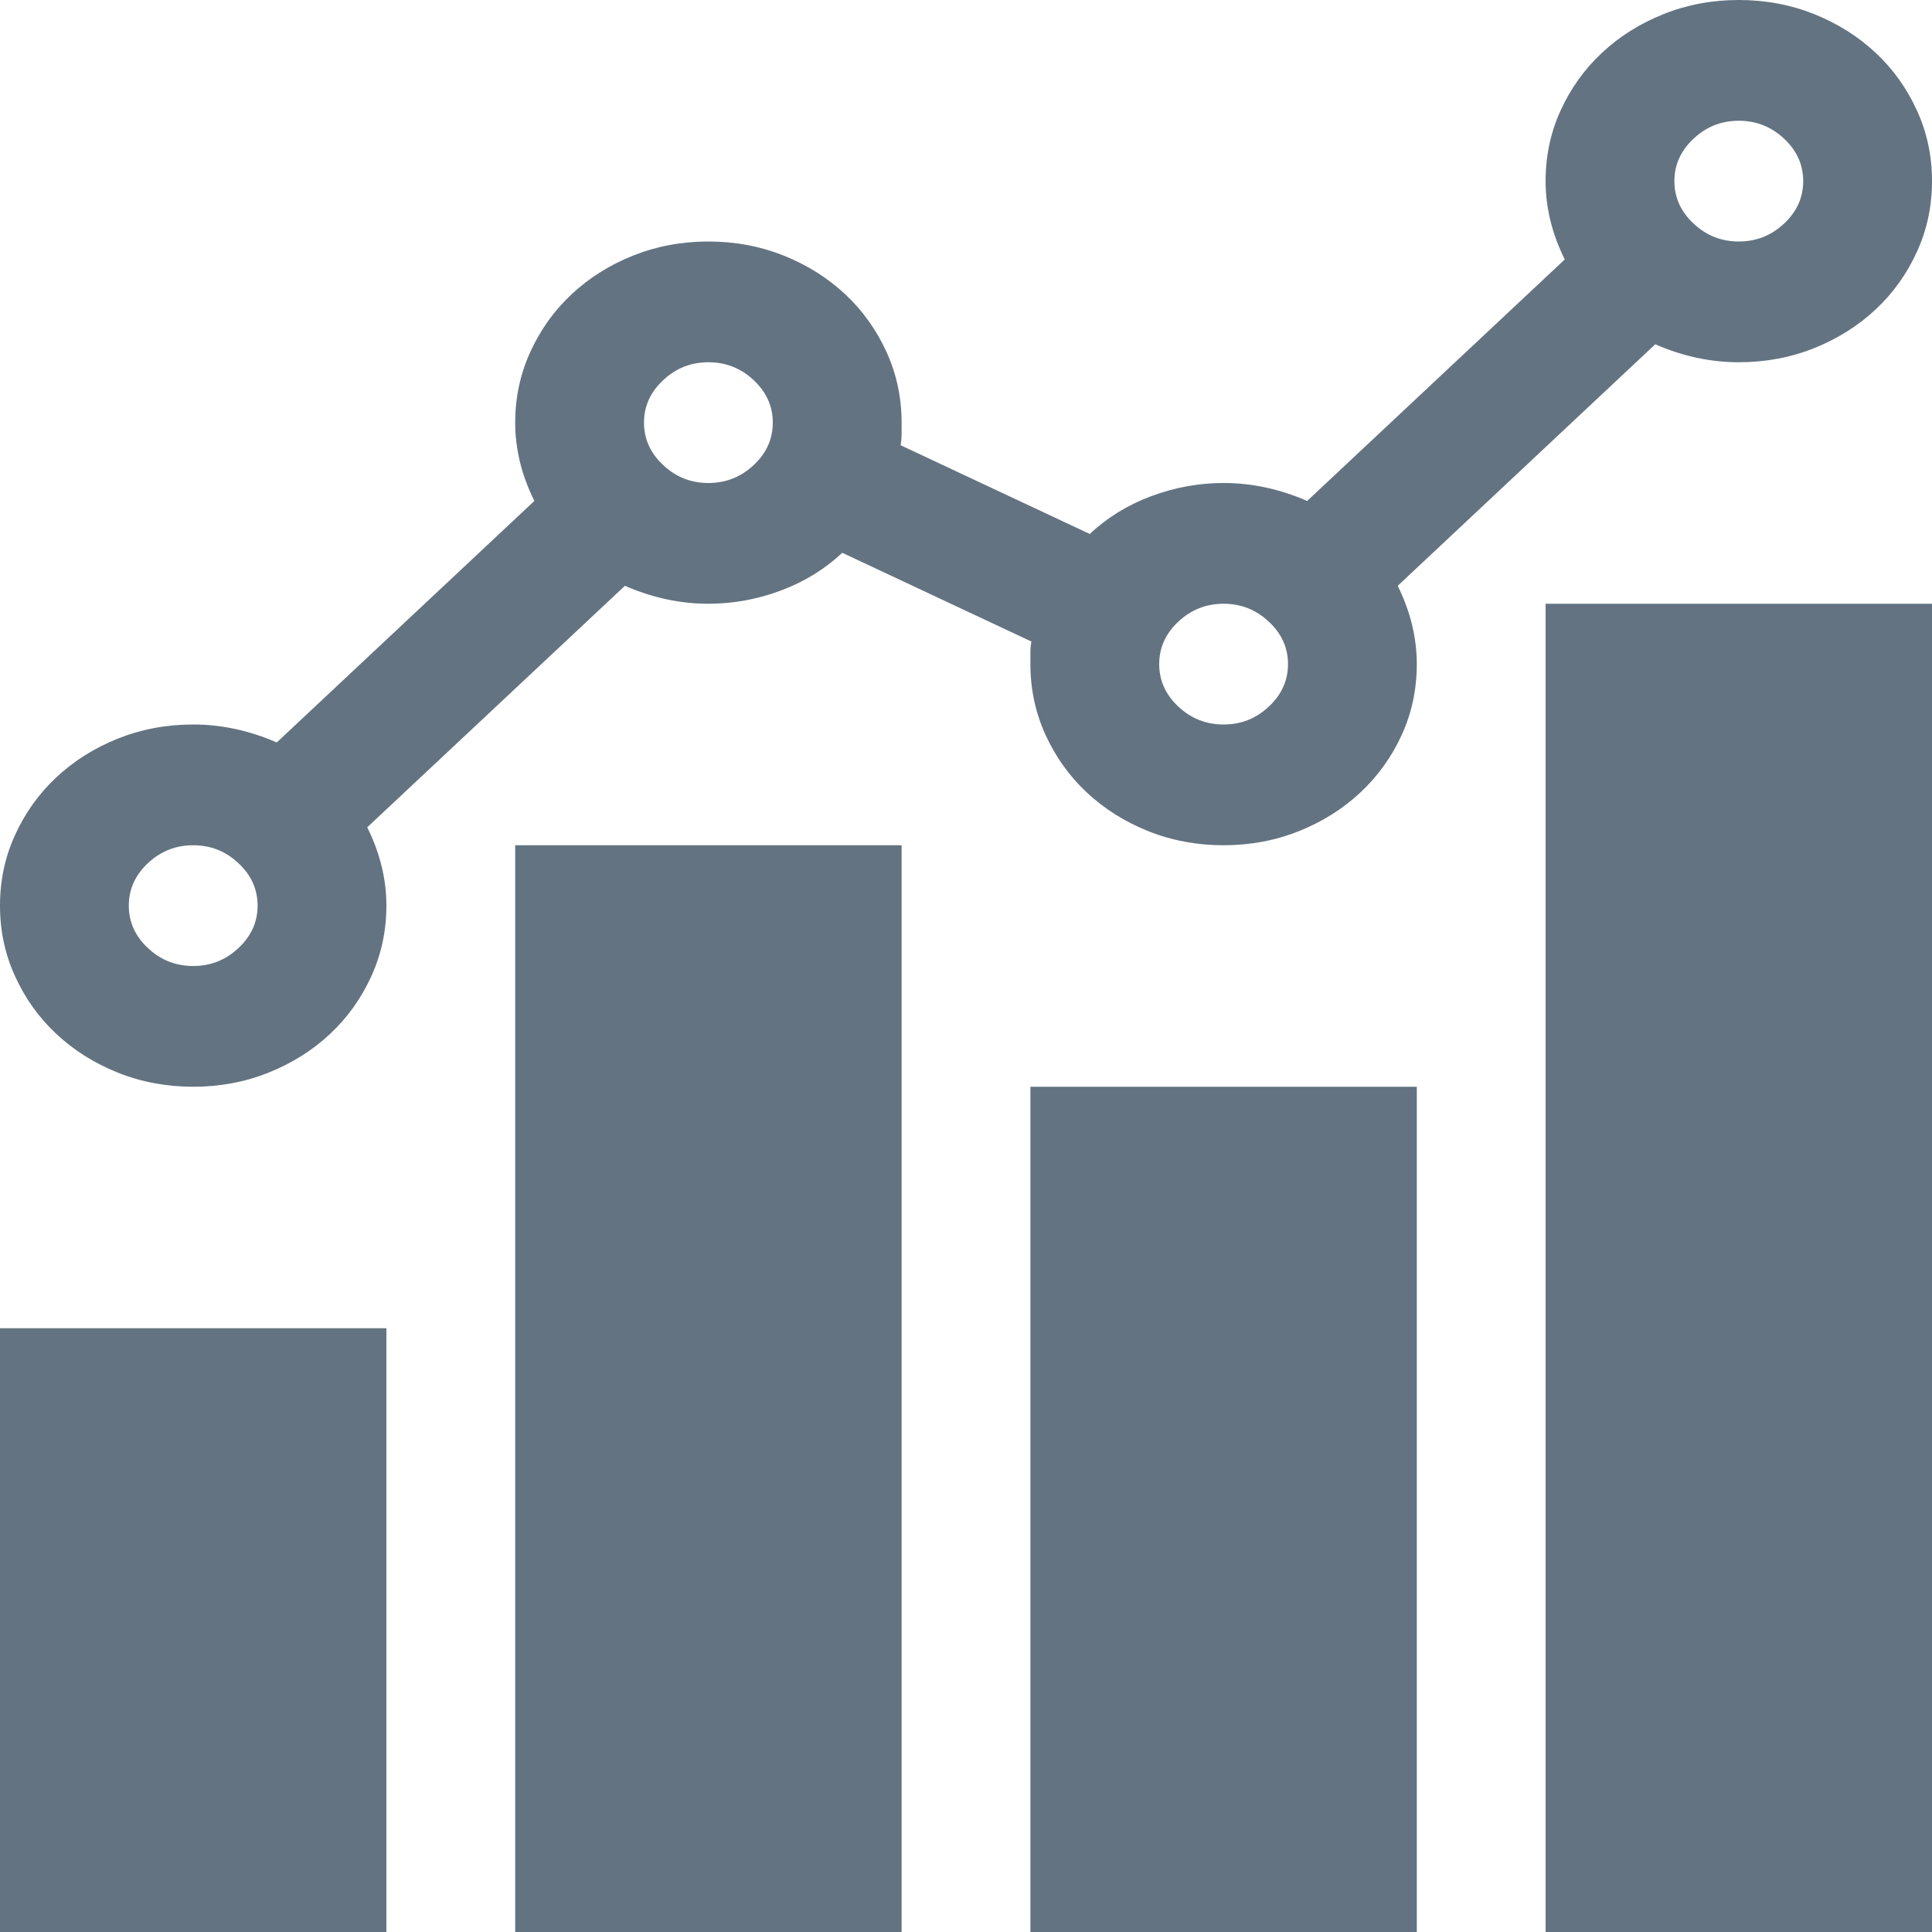 <svg width="24" height="24" viewBox="0 0 24 24" fill="none" xmlns="http://www.w3.org/2000/svg">
<path d="M6.4 10.5H11.2V24H6.4V10.5ZM12.8 13.5H17.6V24H12.8V13.5ZM0 16.5H4.8V24H0V16.5ZM19.2 7.5H24V24H19.2V7.5ZM17.363 7.277C17.521 7.598 17.6 7.922 17.6 8.25C17.6 8.562 17.538 8.855 17.413 9.129C17.288 9.402 17.117 9.641 16.9 9.844C16.683 10.047 16.429 10.207 16.137 10.324C15.846 10.441 15.533 10.5 15.2 10.5C14.867 10.5 14.554 10.441 14.262 10.324C13.971 10.207 13.717 10.047 13.5 9.844C13.283 9.641 13.113 9.402 12.988 9.129C12.863 8.855 12.8 8.562 12.8 8.25V8.109C12.8 8.062 12.804 8.016 12.812 7.969L10.463 6.867C10.246 7.07 9.992 7.227 9.7 7.336C9.408 7.445 9.108 7.5 8.8 7.5C8.45 7.5 8.104 7.426 7.763 7.277L4.562 10.277C4.721 10.598 4.8 10.922 4.8 11.25C4.8 11.562 4.737 11.855 4.612 12.129C4.487 12.402 4.317 12.641 4.1 12.844C3.883 13.047 3.629 13.207 3.337 13.324C3.046 13.441 2.733 13.5 2.4 13.5C2.067 13.5 1.754 13.441 1.462 13.324C1.171 13.207 0.917 13.047 0.7 12.844C0.483 12.641 0.312 12.402 0.188 12.129C0.062 11.855 0 11.562 0 11.25C0 10.938 0.062 10.645 0.188 10.371C0.312 10.098 0.483 9.859 0.7 9.656C0.917 9.453 1.171 9.293 1.462 9.176C1.754 9.059 2.067 9 2.4 9C2.75 9 3.096 9.074 3.438 9.223L6.638 6.223C6.479 5.902 6.4 5.578 6.4 5.25C6.4 4.938 6.463 4.645 6.588 4.371C6.713 4.098 6.883 3.859 7.1 3.656C7.317 3.453 7.571 3.293 7.862 3.176C8.154 3.059 8.467 3 8.8 3C9.133 3 9.446 3.059 9.738 3.176C10.029 3.293 10.283 3.453 10.5 3.656C10.717 3.859 10.887 4.098 11.012 4.371C11.137 4.645 11.2 4.938 11.2 5.25V5.391C11.2 5.438 11.196 5.484 11.188 5.531L13.537 6.633C13.754 6.43 14.008 6.273 14.3 6.164C14.592 6.055 14.892 6 15.2 6C15.55 6 15.896 6.074 16.238 6.223L19.438 3.223C19.279 2.902 19.2 2.578 19.2 2.25C19.2 1.938 19.262 1.645 19.387 1.371C19.512 1.098 19.683 0.859 19.9 0.656C20.117 0.453 20.371 0.293 20.663 0.176C20.954 0.059 21.267 0 21.6 0C21.933 0 22.246 0.059 22.538 0.176C22.829 0.293 23.083 0.453 23.3 0.656C23.517 0.859 23.688 1.098 23.812 1.371C23.938 1.645 24 1.938 24 2.25C24 2.562 23.938 2.855 23.812 3.129C23.688 3.402 23.517 3.641 23.3 3.844C23.083 4.047 22.829 4.207 22.538 4.324C22.246 4.441 21.933 4.5 21.6 4.5C21.25 4.5 20.904 4.426 20.562 4.277L17.363 7.277ZM2.4 12C2.617 12 2.804 11.926 2.962 11.777C3.121 11.629 3.2 11.453 3.2 11.25C3.2 11.047 3.121 10.871 2.962 10.723C2.804 10.574 2.617 10.5 2.4 10.5C2.183 10.5 1.996 10.574 1.837 10.723C1.679 10.871 1.6 11.047 1.6 11.25C1.6 11.453 1.679 11.629 1.837 11.777C1.996 11.926 2.183 12 2.4 12ZM21.6 1.5C21.383 1.5 21.196 1.574 21.038 1.723C20.879 1.871 20.8 2.047 20.8 2.25C20.8 2.453 20.879 2.629 21.038 2.777C21.196 2.926 21.383 3 21.6 3C21.817 3 22.004 2.926 22.163 2.777C22.321 2.629 22.4 2.453 22.4 2.25C22.4 2.047 22.321 1.871 22.163 1.723C22.004 1.574 21.817 1.5 21.6 1.5ZM8.8 6C9.017 6 9.204 5.926 9.363 5.777C9.521 5.629 9.6 5.453 9.6 5.25C9.6 5.047 9.521 4.871 9.363 4.723C9.204 4.574 9.017 4.5 8.8 4.5C8.583 4.5 8.396 4.574 8.238 4.723C8.079 4.871 8 5.047 8 5.25C8 5.453 8.079 5.629 8.238 5.777C8.396 5.926 8.583 6 8.8 6ZM15.2 9C15.417 9 15.604 8.926 15.762 8.777C15.921 8.629 16 8.453 16 8.25C16 8.047 15.921 7.871 15.762 7.723C15.604 7.574 15.417 7.5 15.2 7.5C14.983 7.5 14.796 7.574 14.637 7.723C14.479 7.871 14.4 8.047 14.4 8.25C14.4 8.453 14.479 8.629 14.637 8.777C14.796 8.926 14.983 9 15.2 9Z" fill="#637381"/>
</svg>
